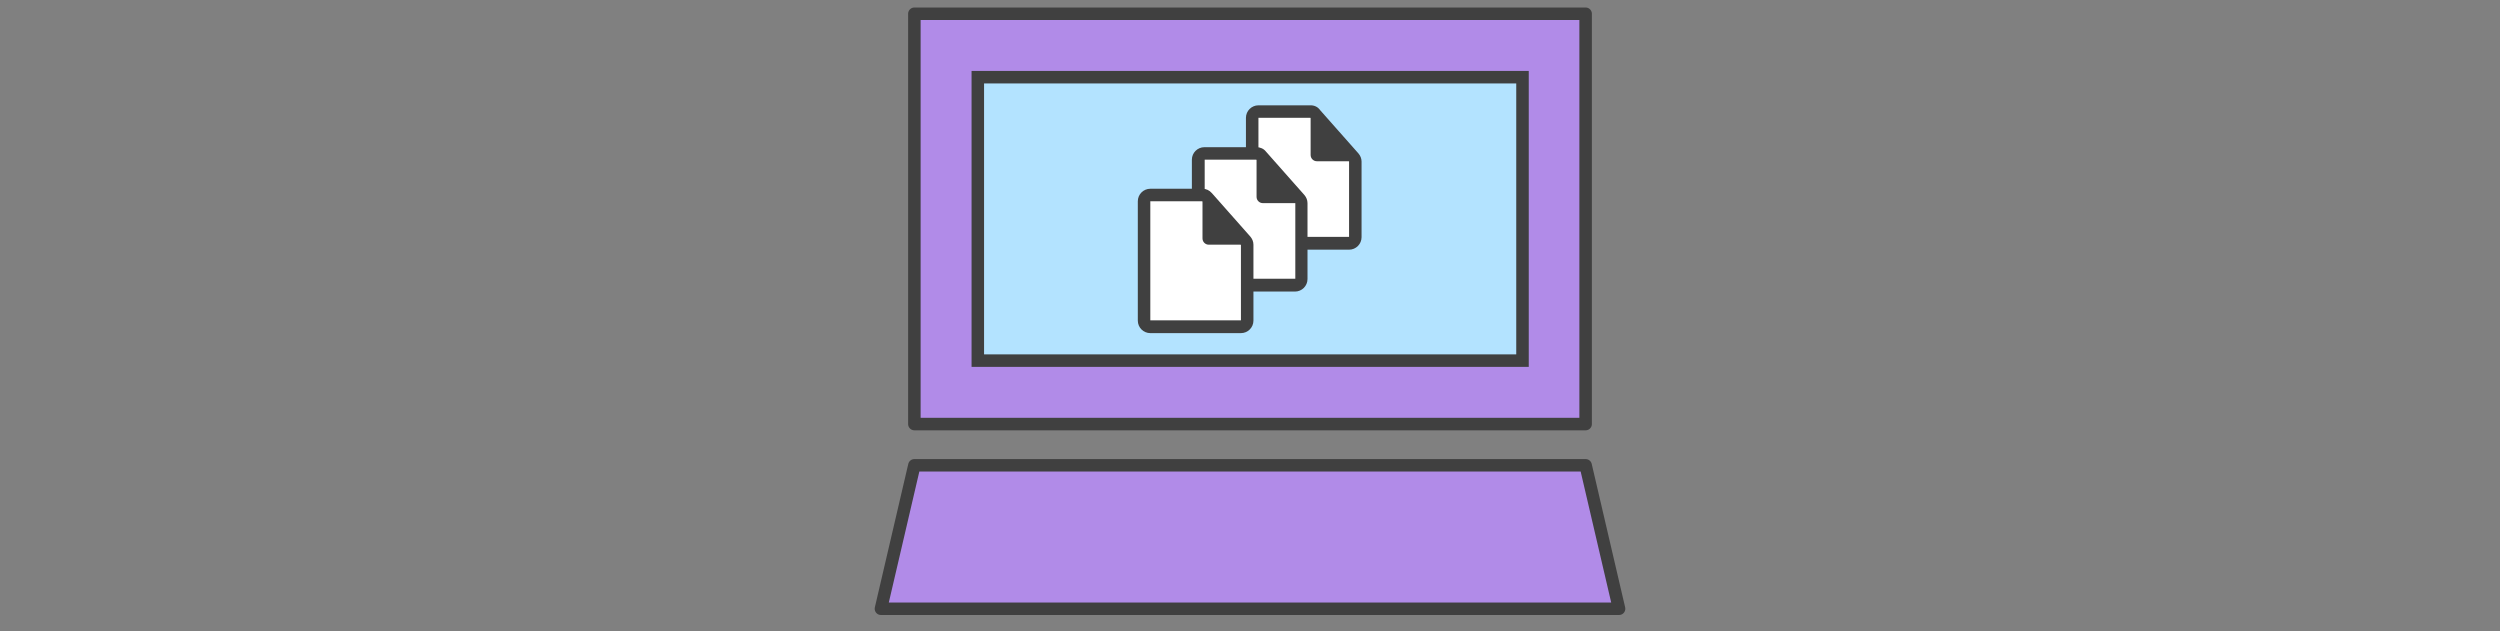 <svg xmlns="http://www.w3.org/2000/svg" viewBox="0 0 800 202"><rect x="0" y="0" width="800" height="202" fill="#808080" stroke="none"/><style>.st0{display:none;} .st1{display:inline;} .st2{fill:#FFFFFF;} .st3{fill:none;stroke:#9882CE;stroke-width:4;stroke-miterlimit:10;} .st4{fill:none;stroke:#404040;stroke-width:4;stroke-linecap:round;stroke-linejoin:round;stroke-miterlimit:10;} .st5{fill:#B3E3FF;stroke:#404040;stroke-width:4;stroke-miterlimit:10;} .st6{fill:#FFFFFF;stroke:#59AFE1;stroke-width:4;stroke-miterlimit:10;} .st7{fill:#FFFFFF;stroke:#404040;stroke-width:4;stroke-miterlimit:10;} .st8{fill:#B18BE8;stroke:#404040;stroke-width:4;stroke-linecap:round;stroke-linejoin:round;stroke-miterlimit:10;} .st9{fill:#404040;} .st10{fill:#CCCCCC;stroke:#404040;stroke-width:4;stroke-miterlimit:10;} .st11{fill:#FFFFFF;stroke:#404040;stroke-width:4;stroke-linecap:round;stroke-linejoin:round;stroke-miterlimit:10;} .st12{fill:#999999;} .st13{fill:#B3E3FF;stroke:#404040;stroke-width:4;stroke-linejoin:round;stroke-miterlimit:10;} .st14{fill:#59AFE1;stroke:#404040;stroke-width:4;stroke-linejoin:round;stroke-miterlimit:10;} .st15{fill:none;stroke:#CCCCCC;stroke-linecap:round;stroke-linejoin:round;stroke-miterlimit:10;} .st16{fill:none;stroke:#404040;stroke-width:4;stroke-miterlimit:10;} .st17{fill:#B18BE8;stroke:#404040;stroke-width:4;stroke-miterlimit:10;} .st18{fill:#FFFFFF;stroke:#6693ED;stroke-width:4;stroke-miterlimit:10;} .st19{fill:#4ED1A1;stroke:#404040;stroke-width:4;stroke-miterlimit:10;} .st20{fill:none;stroke:#4D4D4D;stroke-width:4;stroke-linecap:round;stroke-linejoin:round;stroke-miterlimit:10;} .st21{fill:none;stroke:#59AFE1;stroke-width:4;stroke-linecap:round;stroke-linejoin:round;stroke-miterlimit:10;} .st22{fill:none;stroke:#59AFE1;stroke-width:4;stroke-miterlimit:10;} .st23{fill:none;stroke:#CCCCCC;stroke-width:4;stroke-linecap:round;stroke-linejoin:round;stroke-miterlimit:10;} .st24{fill:#FFFFFF;stroke:#CCCCCC;stroke-width:4;stroke-linecap:round;stroke-linejoin:round;stroke-miterlimit:10;} .st25{fill:#FFFFFF;stroke:#404040;stroke-width:4;stroke-linejoin:round;stroke-miterlimit:10;} .st26{fill:#CCCCCC;} .st27{fill:#4ED1A1;stroke:#404040;stroke-width:4;stroke-linecap:round;stroke-linejoin:round;stroke-miterlimit:10;} .st28{fill:#4CD3D6;stroke:#404040;stroke-width:4;stroke-linejoin:round;stroke-miterlimit:10;} .st29{fill:#B3E3FF;stroke:#404040;stroke-width:4;stroke-linecap:round;stroke-linejoin:round;stroke-miterlimit:10;}</style><path class="st8" d="M292.6 4.4H507.4V135.7H292.6z"/><path class="st5" d="M312.9 24.7H487.2V115.4H312.9z"/><path class="st8" d="M518.1 194.8L281.9 194.8 292.6 148.9 507.4 148.9z"/><path class="st2" d="M402.8,77.9c-1.1,0-2-0.9-2-2V37.7c0-1.1,0.9-2,2-2h16.7c0.6,0,1.1,0.2,1.5,0.7l12.3,13.9 c0.3,0.4,0.5,0.8,0.5,1.3v24.2c0,1.1-0.9,2-2,2H402.8z"/><path class="st9" d="M419.4,37.7l12.3,13.9v24.2h-29V37.7H419.4 M419.4,33.7h-16.7c-2.2,0-4,1.8-4,4v38.2c0,2.2,1.8,4,4,4h29 c2.2,0,4-1.8,4-4V51.7c0-1-0.4-1.9-1-2.6l-12.3-13.9C421.7,34.2,420.6,33.7,419.4,33.7L419.4,33.7z"/><path class="st9" d="M419.4,35.7c0-1.1,15.4,15.9,14.3,15.9h-12.3c-1.1,0-2-0.9-2-2V35.7z"/><path class="st2" d="M385.5,91.2c-1.1,0-2-0.9-2-2V51.1c0-1.1,0.9-2,2-2h16.7c0.6,0,1.1,0.2,1.5,0.7L416,63.7 c0.3,0.4,0.5,0.8,0.5,1.3v24.2c0,1.1-0.9,2-2,2H385.5z"/><path class="st9" d="M402.1,51.1L414.5,65v24.2h-29V51.1H402.1 M402.1,47.1h-16.7c-2.2,0-4,1.8-4,4v38.2c0,2.2,1.8,4,4,4h29 c2.2,0,4-1.8,4-4V65c0-1-0.4-1.9-1-2.6l-12.3-13.9C404.4,47.6,403.3,47.1,402.1,47.1L402.1,47.1z"/><path class="st9" d="M402.1,49.1c0-1.1,15.4,15.9,14.3,15.9h-12.3c-1.1,0-2-0.9-2-2V49.1z"/><path class="st2" d="M368.2,104.5c-1.1,0-2-0.9-2-2V64.4c0-1.1,0.9-2,2-2h16.7c0.6,0,1.1,0.2,1.5,0.7L398.6,77 c0.3,0.4,0.5,0.8,0.5,1.3v24.2c0,1.1-0.9,2-2,2H368.2z"/><path class="st9" d="M384.8,64.4l12.3,13.9v24.2h-29V64.4H384.8 M384.8,60.4h-16.7c-2.2,0-4,1.8-4,4v38.2c0,2.2,1.8,4,4,4h29 c2.2,0,4-1.8,4-4V78.3c0-1-0.4-1.9-1-2.6l-12.3-13.9C387,60.9,386,60.4,384.8,60.4L384.8,60.4z"/><path class="st9" d="M384.8,62.4c0-1.1,15.4,15.9,14.3,15.9h-12.3c-1.1,0-2-0.9-2-2V62.4z"/></svg>